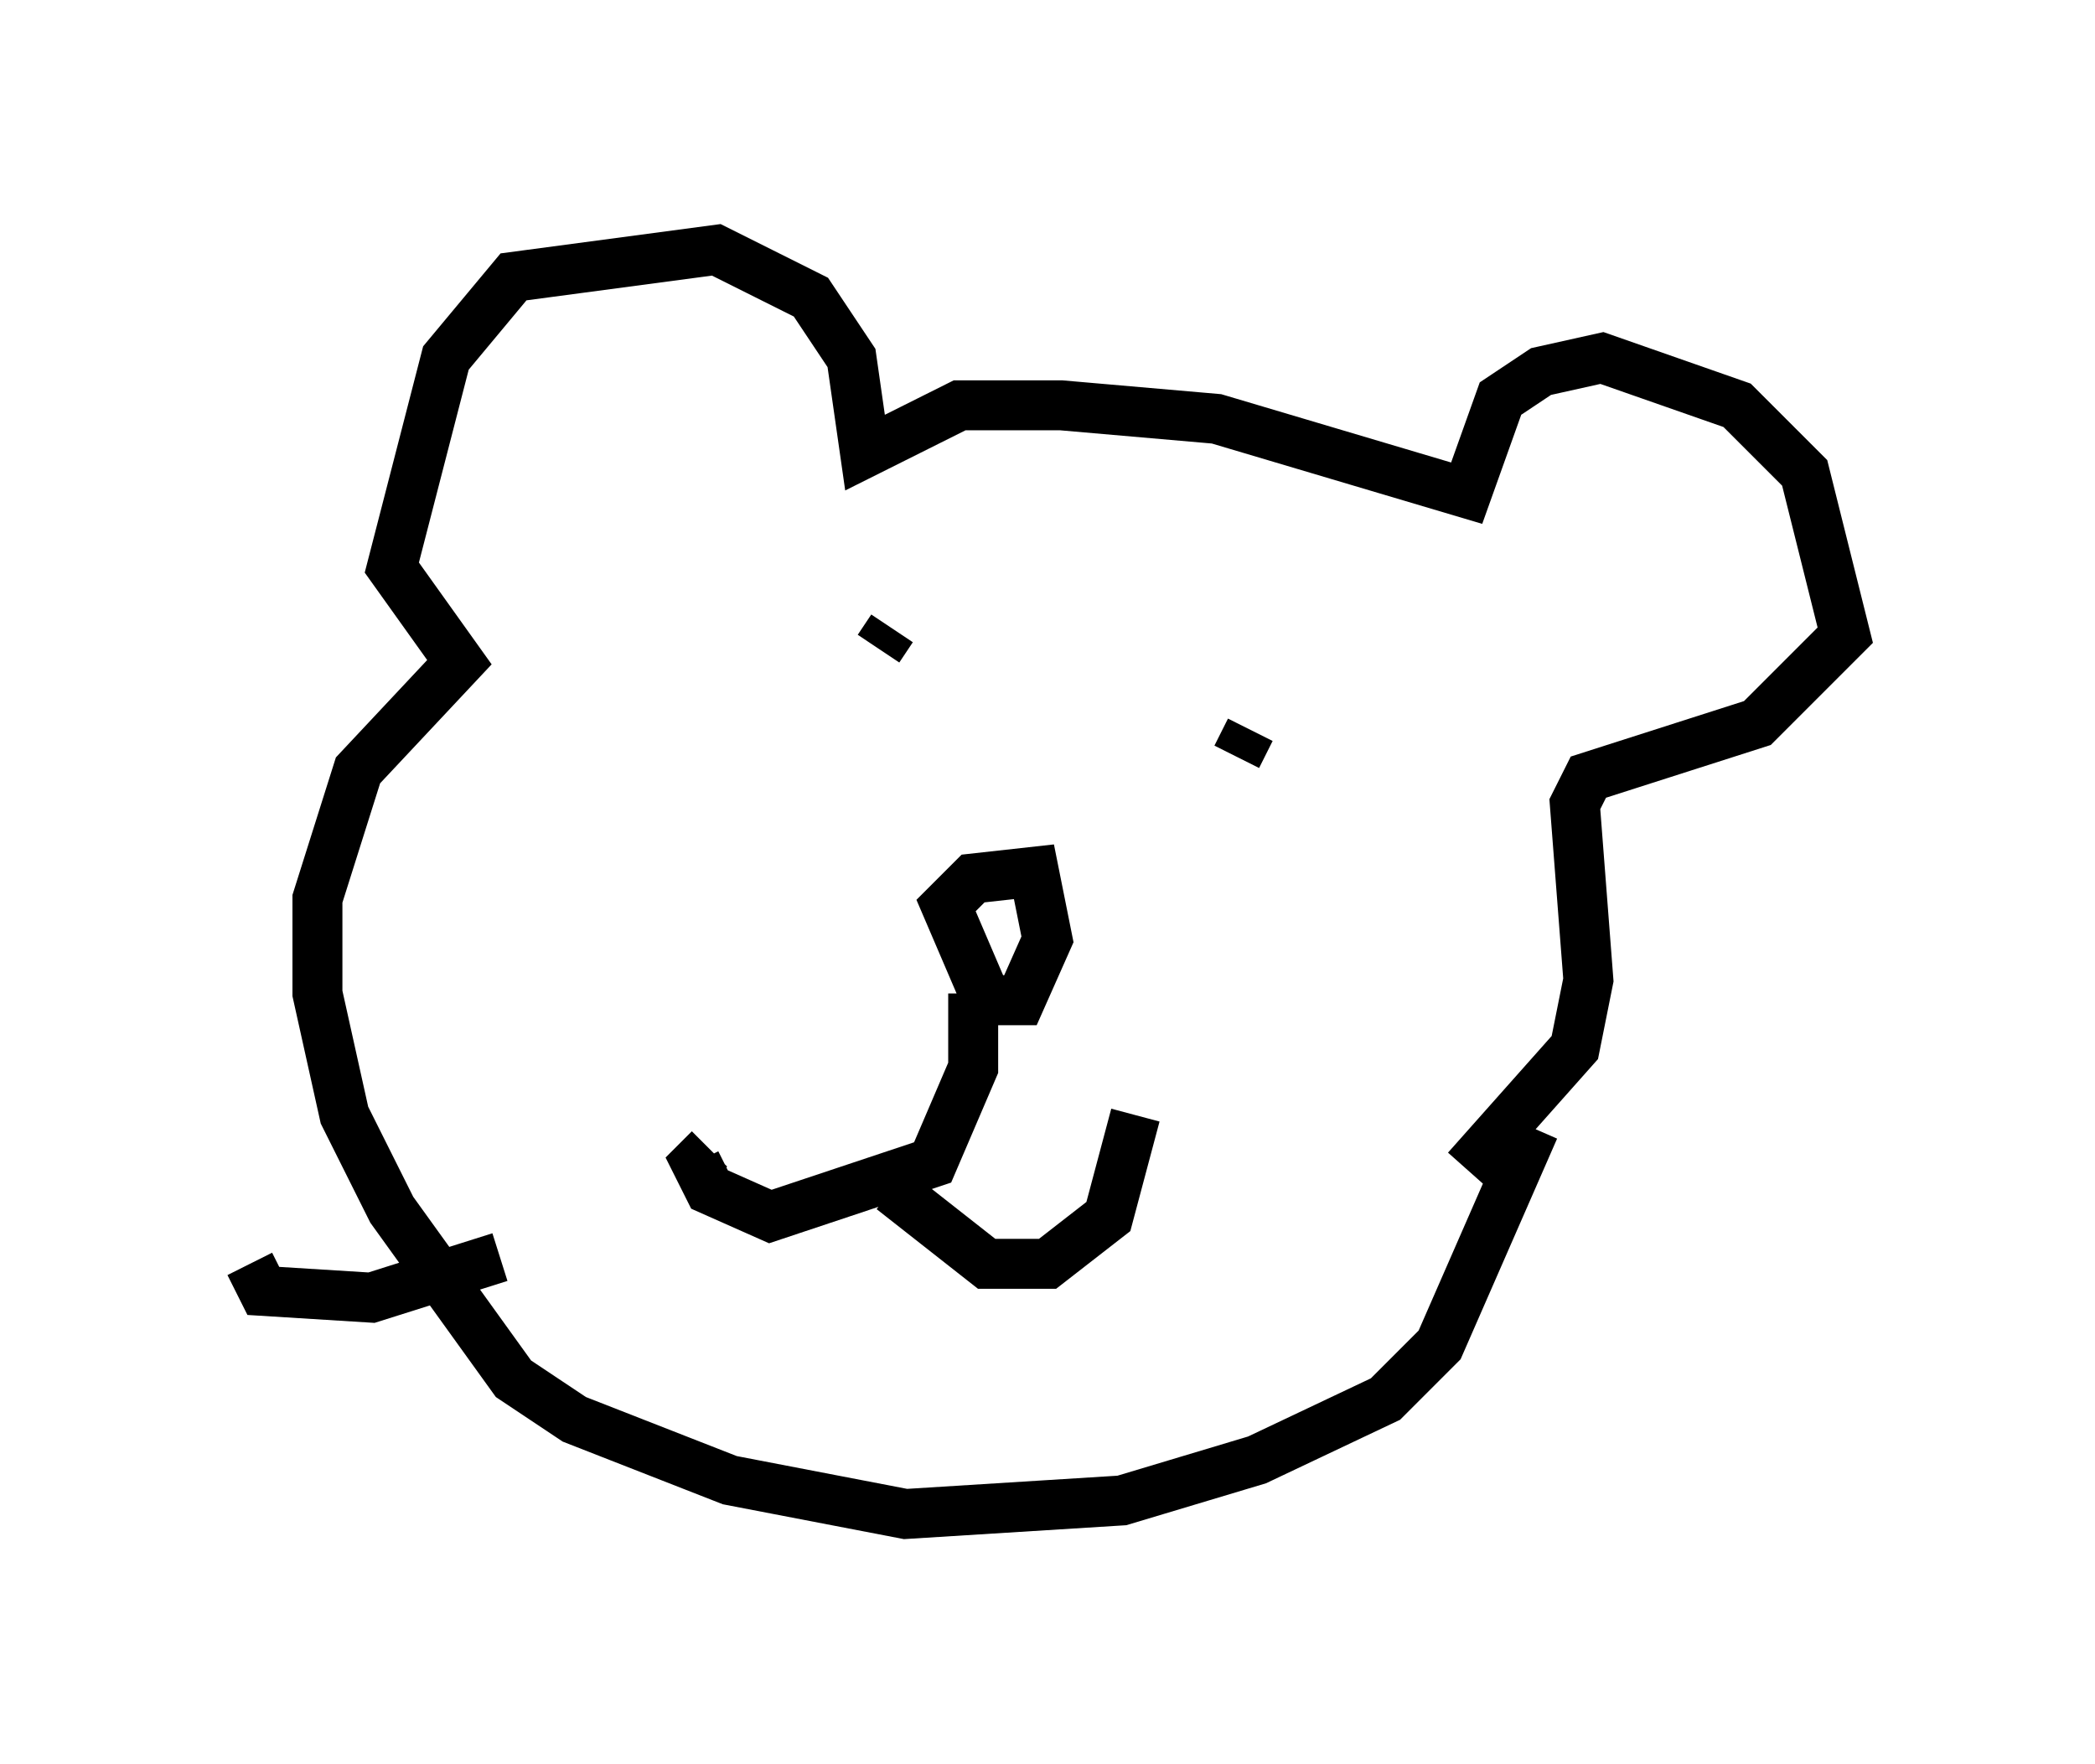 <?xml version="1.0" encoding="utf-8" ?>
<svg baseProfile="full" height="35.304" version="1.1" width="41.935" xmlns="http://www.w3.org/2000/svg" xmlns:ev="http://www.w3.org/2001/xml-events" xmlns:xlink="http://www.w3.org/1999/xlink"><defs /><rect fill="white" height="35.304" width="41.935" x="0" y="0" /><path d="M30.71, 20.697 m0.0, 1.894 l-1.894, 4.33 -1.083, 1.083 l-2.571, 1.218 -2.706, 0.812 l-4.33, 0.271 -3.518, -0.677 l-3.112, -1.218 -1.218, -0.812 l-2.436, -3.383 -0.947, -1.894 l-0.541, -2.436 0.0, -1.894 l0.812, -2.571 2.03, -2.165 l-1.353, -1.894 1.083, -4.195 l1.353, -1.624 4.059, -0.541 l1.894, 0.947 0.812, 1.218 l0.271, 1.894 1.894, -0.947 l2.03, 0.0 3.112, 0.271 l5.007, 1.488 0.677, -1.894 l0.812, -0.541 1.218, -0.271 l2.706, 0.947 1.353, 1.353 l0.812, 3.248 -1.759, 1.759 l-3.383, 1.083 -0.271, 0.541 l0.271, 3.518 -0.271, 1.353 l-2.165, 2.436 m-9.878, -3.518 l0.0, 1.488 -0.812, 1.894 l-3.248, 1.083 -1.218, -0.541 l-0.271, -0.541 0.271, -0.271 m3.654, 0.812 l1.894, 1.488 1.218, 0.0 l1.218, -0.947 0.541, -2.03 m-4.871, -9.743 l-0.271, 0.406 m7.442, 1.624 l-0.271, 0.541 m-5.007, 4.871 l-0.812, -1.894 0.541, -0.541 l1.218, -0.135 0.271, 1.353 l-0.541, 1.218 -0.812, 0.0 m-9.607, 5.142 l-2.571, 0.812 -2.165, -0.135 l-0.271, -0.541 " fill="none" stroke="black" stroke-width="1" /></svg>